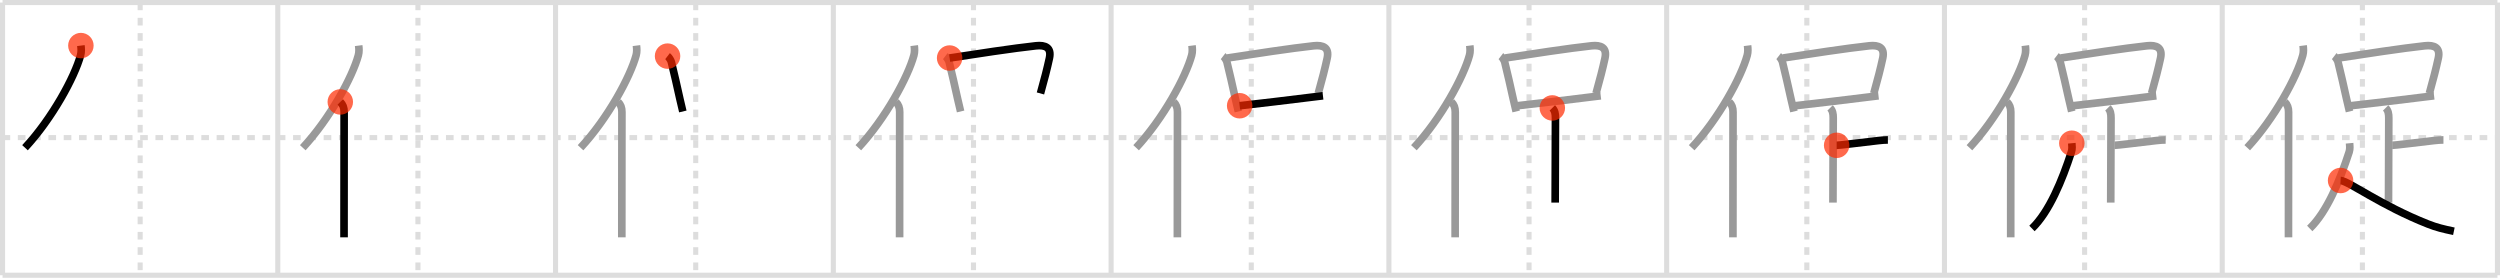 <svg width="981px" height="109px" viewBox="0 0 981 109" xmlns="http://www.w3.org/2000/svg" xmlns:xlink="http://www.w3.org/1999/xlink" xml:space="preserve" version="1.1"  baseProfile="full">
<line x1="1" y1="1" x2="980" y2="1" style="stroke:#ddd;stroke-width:2" />
<line x1="1" y1="1" x2="1" y2="108" style="stroke:#ddd;stroke-width:2" />
<line x1="1" y1="108" x2="980" y2="108" style="stroke:#ddd;stroke-width:2" />
<line x1="980" y1="1" x2="980" y2="108" style="stroke:#ddd;stroke-width:2" />
<line x1="109" y1="1" x2="109" y2="108" style="stroke:#ddd;stroke-width:2" />
<line x1="218" y1="1" x2="218" y2="108" style="stroke:#ddd;stroke-width:2" />
<line x1="327" y1="1" x2="327" y2="108" style="stroke:#ddd;stroke-width:2" />
<line x1="436" y1="1" x2="436" y2="108" style="stroke:#ddd;stroke-width:2" />
<line x1="545" y1="1" x2="545" y2="108" style="stroke:#ddd;stroke-width:2" />
<line x1="654" y1="1" x2="654" y2="108" style="stroke:#ddd;stroke-width:2" />
<line x1="763" y1="1" x2="763" y2="108" style="stroke:#ddd;stroke-width:2" />
<line x1="872" y1="1" x2="872" y2="108" style="stroke:#ddd;stroke-width:2" />
<line x1="1" y1="54" x2="980" y2="54" style="stroke:#ddd;stroke-width:2;stroke-dasharray:3 3" />
<line x1="55" y1="1" x2="55" y2="108" style="stroke:#ddd;stroke-width:2;stroke-dasharray:3 3" />
<line x1="164" y1="1" x2="164" y2="108" style="stroke:#ddd;stroke-width:2;stroke-dasharray:3 3" />
<line x1="273" y1="1" x2="273" y2="108" style="stroke:#ddd;stroke-width:2;stroke-dasharray:3 3" />
<line x1="382" y1="1" x2="382" y2="108" style="stroke:#ddd;stroke-width:2;stroke-dasharray:3 3" />
<line x1="491" y1="1" x2="491" y2="108" style="stroke:#ddd;stroke-width:2;stroke-dasharray:3 3" />
<line x1="600" y1="1" x2="600" y2="108" style="stroke:#ddd;stroke-width:2;stroke-dasharray:3 3" />
<line x1="709" y1="1" x2="709" y2="108" style="stroke:#ddd;stroke-width:2;stroke-dasharray:3 3" />
<line x1="818" y1="1" x2="818" y2="108" style="stroke:#ddd;stroke-width:2;stroke-dasharray:3 3" />
<line x1="927" y1="1" x2="927" y2="108" style="stroke:#ddd;stroke-width:2;stroke-dasharray:3 3" />
<path d="M31.74,17.89c0.14,1.09,0.24,2.45-0.12,3.79C29.33,30.14,20.48,46.5,9.81,57.97" style="fill:none;stroke:black;stroke-width:3" />
<circle cx="31.74" cy="17.89" r="5" stroke-width="0" fill="#FF2A00" opacity="0.7" />
<path d="M140.74,17.89c0.14,1.09,0.24,2.45-0.12,3.79C138.33,30.14,129.48,46.5,118.81,57.97" style="fill:none;stroke:#999;stroke-width:3" />
<path d="M133.53,40c1.05,1.05,1.51,2.25,1.51,3.98c0,10.61-0.03,30.57-0.04,42.52c0,2.72,0,5,0,6.62" style="fill:none;stroke:black;stroke-width:3" />
<circle cx="133.53" cy="40.0" r="5" stroke-width="0" fill="#FF2A00" opacity="0.7" />
<path d="M249.74,17.89c0.14,1.09,0.24,2.45-0.12,3.79C247.33,30.14,238.48,46.5,227.81,57.97" style="fill:none;stroke:#999;stroke-width:3" />
<path d="M242.53,40c1.05,1.05,1.51,2.25,1.51,3.98c0,10.61-0.03,30.57-0.04,42.52c0,2.72,0,5,0,6.62" style="fill:none;stroke:#999;stroke-width:3" />
<path d="M261.95,22.02c0.6,0.46,1.34,1.71,1.49,2.31c1.32,5.3,2.02,8.63,3.33,14.42c0.36,1.59,0.75,3.25,1.17,4.99" style="fill:none;stroke:black;stroke-width:3" />
<circle cx="261.95" cy="22.02" r="5" stroke-width="0" fill="#FF2A00" opacity="0.7" />
<path d="M358.74,17.89c0.14,1.09,0.24,2.45-0.12,3.79C356.33,30.14,347.48,46.5,336.81,57.97" style="fill:none;stroke:#999;stroke-width:3" />
<path d="M351.53,40c1.05,1.05,1.51,2.25,1.51,3.98c0,10.61-0.03,30.57-0.04,42.52c0,2.72,0,5,0,6.62" style="fill:none;stroke:#999;stroke-width:3" />
<path d="M370.95,22.02c0.6,0.46,1.34,1.71,1.49,2.31c1.32,5.3,2.02,8.63,3.33,14.42c0.36,1.59,0.75,3.25,1.17,4.99" style="fill:none;stroke:#999;stroke-width:3" />
<path d="M372.63,22.77c9.52-1.49,25.48-3.9,33.87-4.8c3.73-0.4,6.19,0.7,5.29,4.85c-0.91,4.2-1.91,8.07-3.52,13.85" style="fill:none;stroke:black;stroke-width:3" />
<circle cx="372.63" cy="22.77" r="5" stroke-width="0" fill="#FF2A00" opacity="0.7" />
<path d="M467.74,17.89c0.14,1.09,0.24,2.45-0.12,3.79C465.33,30.14,456.48,46.5,445.81,57.97" style="fill:none;stroke:#999;stroke-width:3" />
<path d="M460.53,40c1.05,1.05,1.51,2.25,1.51,3.98c0,10.61-0.03,30.57-0.04,42.52c0,2.72,0,5,0,6.62" style="fill:none;stroke:#999;stroke-width:3" />
<path d="M479.95,22.02c0.6,0.46,1.34,1.71,1.49,2.31c1.32,5.3,2.02,8.63,3.33,14.42c0.36,1.59,0.75,3.25,1.17,4.99" style="fill:none;stroke:#999;stroke-width:3" />
<path d="M481.63,22.77c9.52-1.49,25.48-3.9,33.87-4.8c3.73-0.4,6.19,0.7,5.29,4.85c-0.91,4.2-1.91,8.07-3.52,13.85" style="fill:none;stroke:#999;stroke-width:3" />
<path d="M486.44,41.49c8.56-0.99,18.65-2.14,28.33-3.37c1.53-0.19,2.99-0.37,4.36-0.53" style="fill:none;stroke:black;stroke-width:3" />
<circle cx="486.44" cy="41.49" r="5" stroke-width="0" fill="#FF2A00" opacity="0.7" />
<path d="M576.74,17.89c0.14,1.09,0.24,2.45-0.12,3.79C574.33,30.14,565.48,46.5,554.81,57.97" style="fill:none;stroke:#999;stroke-width:3" />
<path d="M569.53,40c1.05,1.05,1.51,2.25,1.51,3.98c0,10.61-0.03,30.57-0.04,42.52c0,2.72,0,5,0,6.62" style="fill:none;stroke:#999;stroke-width:3" />
<path d="M588.95,22.02c0.6,0.46,1.34,1.71,1.49,2.31c1.32,5.3,2.02,8.63,3.33,14.42c0.36,1.59,0.75,3.25,1.17,4.99" style="fill:none;stroke:#999;stroke-width:3" />
<path d="M590.63,22.77c9.52-1.49,25.48-3.9,33.87-4.8c3.73-0.4,6.19,0.7,5.29,4.85c-0.91,4.2-1.91,8.07-3.52,13.85" style="fill:none;stroke:#999;stroke-width:3" />
<path d="M595.44,41.49c8.56-0.99,18.65-2.14,28.33-3.37c1.53-0.19,2.99-0.37,4.36-0.53" style="fill:none;stroke:#999;stroke-width:3" />
<path d="M609.13,42.35c1.01,1.01,1.23,2.27,1.23,3.96c0,6.34-0.11,26.69-0.11,33.19" style="fill:none;stroke:black;stroke-width:3" />
<circle cx="609.13" cy="42.35" r="5" stroke-width="0" fill="#FF2A00" opacity="0.7" />
<path d="M685.74,17.89c0.14,1.09,0.24,2.45-0.12,3.79C683.33,30.14,674.48,46.5,663.81,57.97" style="fill:none;stroke:#999;stroke-width:3" />
<path d="M678.53,40c1.05,1.05,1.51,2.25,1.51,3.98c0,10.61-0.03,30.57-0.04,42.52c0,2.72,0,5,0,6.62" style="fill:none;stroke:#999;stroke-width:3" />
<path d="M697.95,22.02c0.6,0.46,1.34,1.71,1.49,2.31c1.32,5.3,2.02,8.63,3.33,14.42c0.36,1.59,0.75,3.25,1.17,4.99" style="fill:none;stroke:#999;stroke-width:3" />
<path d="M699.63,22.77c9.52-1.49,25.48-3.9,33.87-4.8c3.73-0.4,6.19,0.7,5.29,4.85c-0.91,4.2-1.91,8.07-3.52,13.85" style="fill:none;stroke:#999;stroke-width:3" />
<path d="M704.44,41.49c8.56-0.99,18.65-2.14,28.33-3.37c1.53-0.19,2.99-0.37,4.36-0.53" style="fill:none;stroke:#999;stroke-width:3" />
<path d="M718.13,42.35c1.01,1.01,1.23,2.27,1.23,3.96c0,6.34-0.11,26.69-0.11,33.19" style="fill:none;stroke:#999;stroke-width:3" />
<path d="M720.7,57.02C721.76,57.02,729.88,56,737.02,55.17C738.42,55.01,739.72,54.91,740.81,54.91" style="fill:none;stroke:black;stroke-width:3" />
<circle cx="720.7" cy="57.02" r="5" stroke-width="0" fill="#FF2A00" opacity="0.7" />
<path d="M794.74,17.89c0.14,1.09,0.24,2.45-0.12,3.79C792.33,30.14,783.48,46.5,772.81,57.97" style="fill:none;stroke:#999;stroke-width:3" />
<path d="M787.53,40c1.05,1.05,1.51,2.25,1.51,3.98c0,10.61-0.03,30.57-0.04,42.52c0,2.72,0,5,0,6.62" style="fill:none;stroke:#999;stroke-width:3" />
<path d="M806.95,22.02c0.6,0.46,1.34,1.71,1.49,2.31c1.32,5.3,2.02,8.63,3.33,14.42c0.36,1.59,0.75,3.25,1.17,4.99" style="fill:none;stroke:#999;stroke-width:3" />
<path d="M808.63,22.77c9.52-1.49,25.48-3.9,33.87-4.8c3.73-0.4,6.19,0.7,5.29,4.85c-0.91,4.2-1.91,8.07-3.52,13.85" style="fill:none;stroke:#999;stroke-width:3" />
<path d="M813.44,41.49c8.56-0.99,18.65-2.14,28.33-3.37c1.53-0.19,2.99-0.37,4.36-0.53" style="fill:none;stroke:#999;stroke-width:3" />
<path d="M827.13,42.35c1.01,1.01,1.23,2.27,1.23,3.96c0,6.34-0.11,26.69-0.11,33.19" style="fill:none;stroke:#999;stroke-width:3" />
<path d="M829.7,57.02C830.76,57.02,838.88,56,846.02,55.17C847.42,55.01,848.72,54.91,849.81,54.91" style="fill:none;stroke:#999;stroke-width:3" />
<path d="M812.98,56.2c0.08,0.85,0.22,2.23-0.17,3.44c-3.62,11.14-8.68,23.48-15.47,30.01" style="fill:none;stroke:black;stroke-width:3" />
<circle cx="812.98" cy="56.2" r="5" stroke-width="0" fill="#FF2A00" opacity="0.7" />
<path d="M903.74,17.89c0.14,1.09,0.24,2.45-0.12,3.79C901.33,30.14,892.48,46.5,881.81,57.97" style="fill:none;stroke:#999;stroke-width:3" />
<path d="M896.53,40c1.05,1.05,1.51,2.25,1.51,3.98c0,10.61-0.03,30.57-0.04,42.52c0,2.72,0,5,0,6.62" style="fill:none;stroke:#999;stroke-width:3" />
<path d="M915.95,22.02c0.6,0.46,1.34,1.71,1.49,2.31c1.32,5.3,2.02,8.63,3.33,14.42c0.36,1.59,0.75,3.25,1.17,4.99" style="fill:none;stroke:#999;stroke-width:3" />
<path d="M917.63,22.77c9.52-1.49,25.48-3.9,33.87-4.8c3.73-0.4,6.19,0.7,5.29,4.85c-0.91,4.2-1.91,8.07-3.52,13.85" style="fill:none;stroke:#999;stroke-width:3" />
<path d="M922.44,41.49c8.56-0.99,18.65-2.14,28.33-3.37c1.53-0.19,2.99-0.37,4.36-0.53" style="fill:none;stroke:#999;stroke-width:3" />
<path d="M936.13,42.35c1.01,1.01,1.23,2.27,1.23,3.96c0,6.34-0.11,26.69-0.11,33.19" style="fill:none;stroke:#999;stroke-width:3" />
<path d="M938.7,57.02C939.76,57.02,947.88,56,955.02,55.17C956.42,55.01,957.72,54.91,958.81,54.91" style="fill:none;stroke:#999;stroke-width:3" />
<path d="M921.98,56.2c0.08,0.85,0.22,2.23-0.17,3.44c-3.62,11.14-8.68,23.48-15.47,30.01" style="fill:none;stroke:#999;stroke-width:3" />
<path d="M918.44,70.83c3.07,0.16,15.81,9.79,34.31,17.09c3.37,1.33,5.99,1.96,10.15,2.83" style="fill:none;stroke:black;stroke-width:3" />
<circle cx="918.44" cy="70.83" r="5" stroke-width="0" fill="#FF2A00" opacity="0.7" />
</svg>